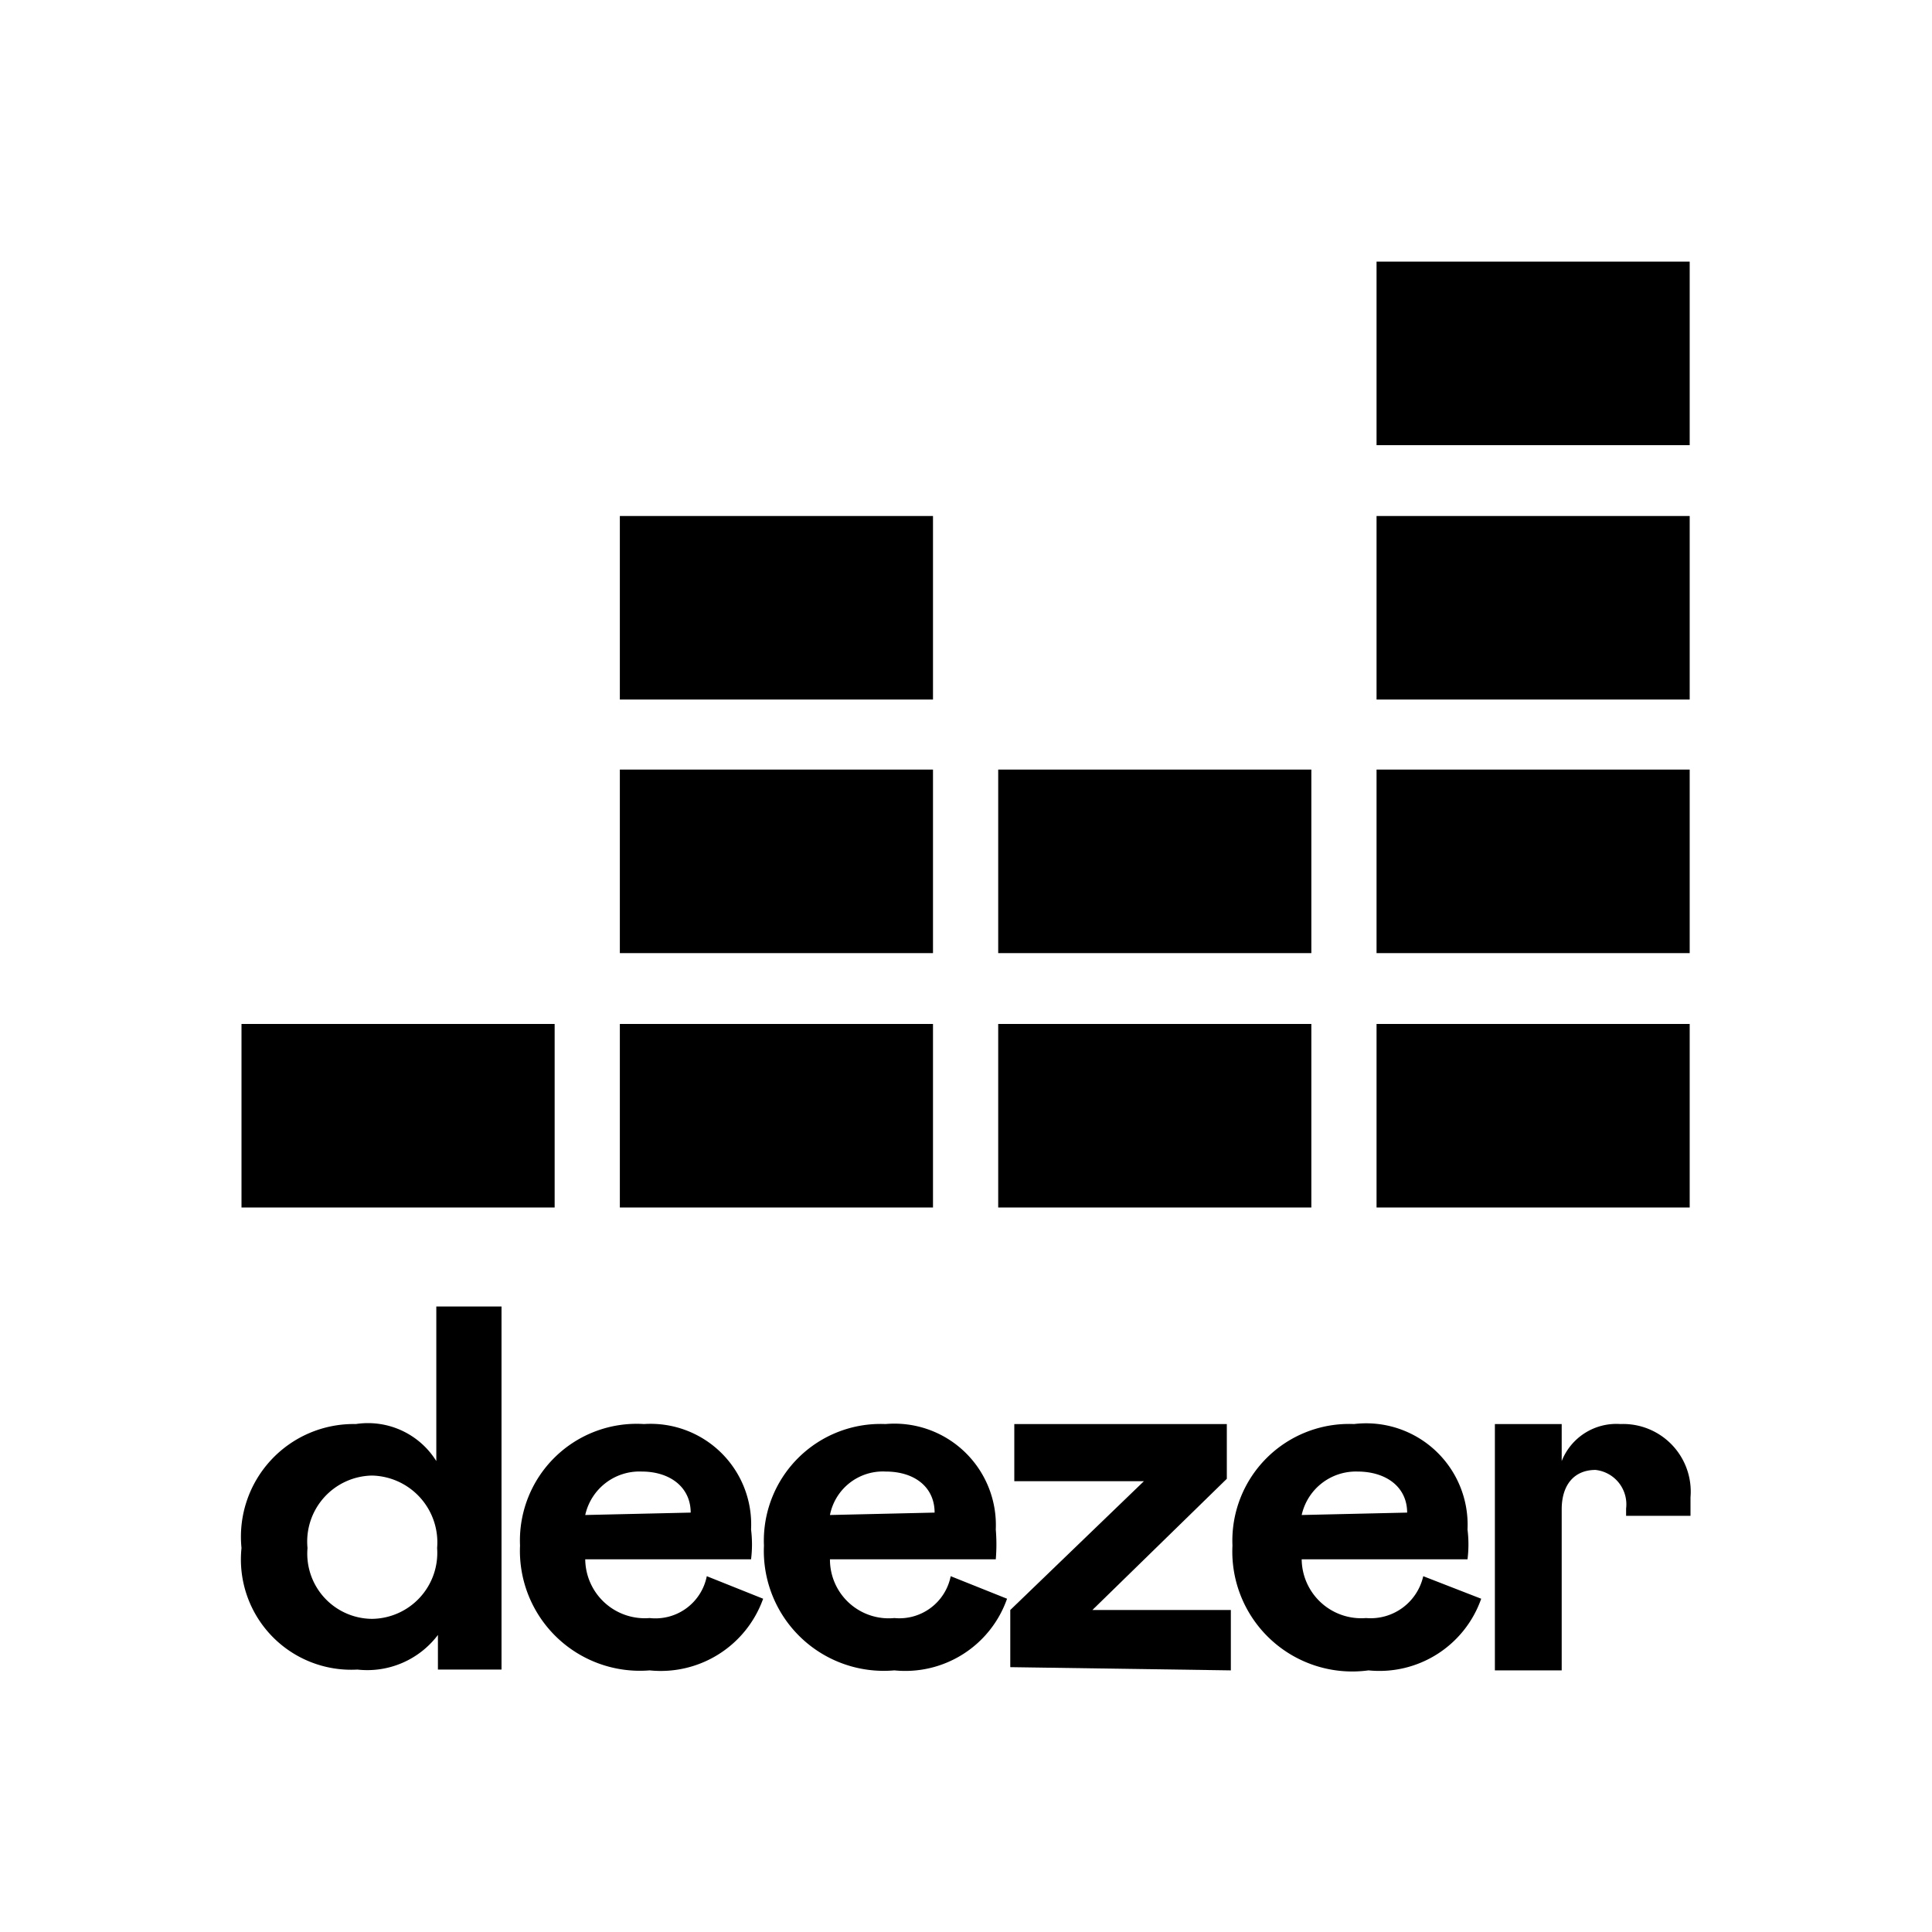 <svg id="deezer" xmlns="http://www.w3.org/2000/svg" viewBox="0 0 24 24"><g id="g472"><g id="g8252"><path id="path8175" d="M3,19.23a1.37,1.37,0,0,0,1.44,1.51,1.1,1.1,0,0,0,1-.43v.43h.79V16.23H5.42v1.92a1,1,0,0,0-1-.46A1.4,1.4,0,0,0,3,19.23Zm2.43,0a.82.82,0,0,1-.81.88.81.81,0,0,1-.8-.88.82.82,0,0,1,.8-.9.83.83,0,0,1,.81.9Z"/><path id="path8177" d="M8.78,19.58a.65.65,0,0,1-.71.52.74.74,0,0,1-.8-.73H9.33a1.5,1.5,0,0,0,0-.37A1.25,1.25,0,0,0,8,17.69,1.45,1.45,0,0,0,6.46,19.2a1.49,1.49,0,0,0,1.61,1.55,1.35,1.35,0,0,0,1.41-.89Zm-1.51-.76a.69.69,0,0,1,.7-.54c.36,0,.61.2.61.51v0Z"/><path id="path8179" d="M11.81,19.58a.65.65,0,0,1-.7.52.73.73,0,0,1-.8-.73h2.06a2.21,2.21,0,0,0,0-.37A1.26,1.26,0,0,0,11,17.69,1.45,1.45,0,0,0,9.49,19.2a1.49,1.49,0,0,0,1.62,1.55,1.34,1.34,0,0,0,1.4-.89Zm-1.5-.76a.67.67,0,0,1,.69-.54c.37,0,.61.2.61.51v0Z"/><path id="path8181" d="M15.29,20.75V20H13.57l1.67-1.63v-.68H12.6v.71h1.61L12.55,20v.71Z"/><path id="path8183" d="M17.68,19.58a.67.67,0,0,1-.71.52.74.74,0,0,1-.8-.73h2.06a1.5,1.5,0,0,0,0-.37,1.26,1.26,0,0,0-1.41-1.31,1.45,1.45,0,0,0-1.51,1.51A1.49,1.49,0,0,0,17,20.75a1.34,1.34,0,0,0,1.4-.89Zm-1.51-.76a.69.69,0,0,1,.69-.54c.37,0,.62.2.62.51v0Z"/><rect id="rect8185" x="17.1" y="3.25" width="3.89" height="2.28"/><rect id="rect8192" x="17.1" y="6.41" width="3.89" height="2.28"/><rect id="rect8199" x="17.1" y="9.56" width="3.89" height="2.28"/><rect id="rect8206" x="3" y="12.72" width="3.89" height="2.28"/><rect id="rect8213" x="7.7" y="12.72" width="3.89" height="2.28"/><rect id="rect8220" x="12.4" y="12.72" width="3.89" height="2.28"/><rect id="rect8227" x="17.1" y="12.72" width="3.89" height="2.28"/><rect id="rect8234" x="12.4" y="9.56" width="3.89" height="2.28"/><rect id="rect8241" x="7.7" y="9.56" width="3.89" height="2.28"/><rect id="rect8248" x="7.7" y="6.41" width="3.89" height="2.28"/><path id="path8250" d="M20.2,18.74v.09H21V18.6a.84.84,0,0,0-.87-.91.73.73,0,0,0-.73.46v-.46h-.83v3.06h.83v-2c0-.31.16-.49.42-.49A.43.43,0,0,1,20.2,18.74Z"/></g></g></svg>